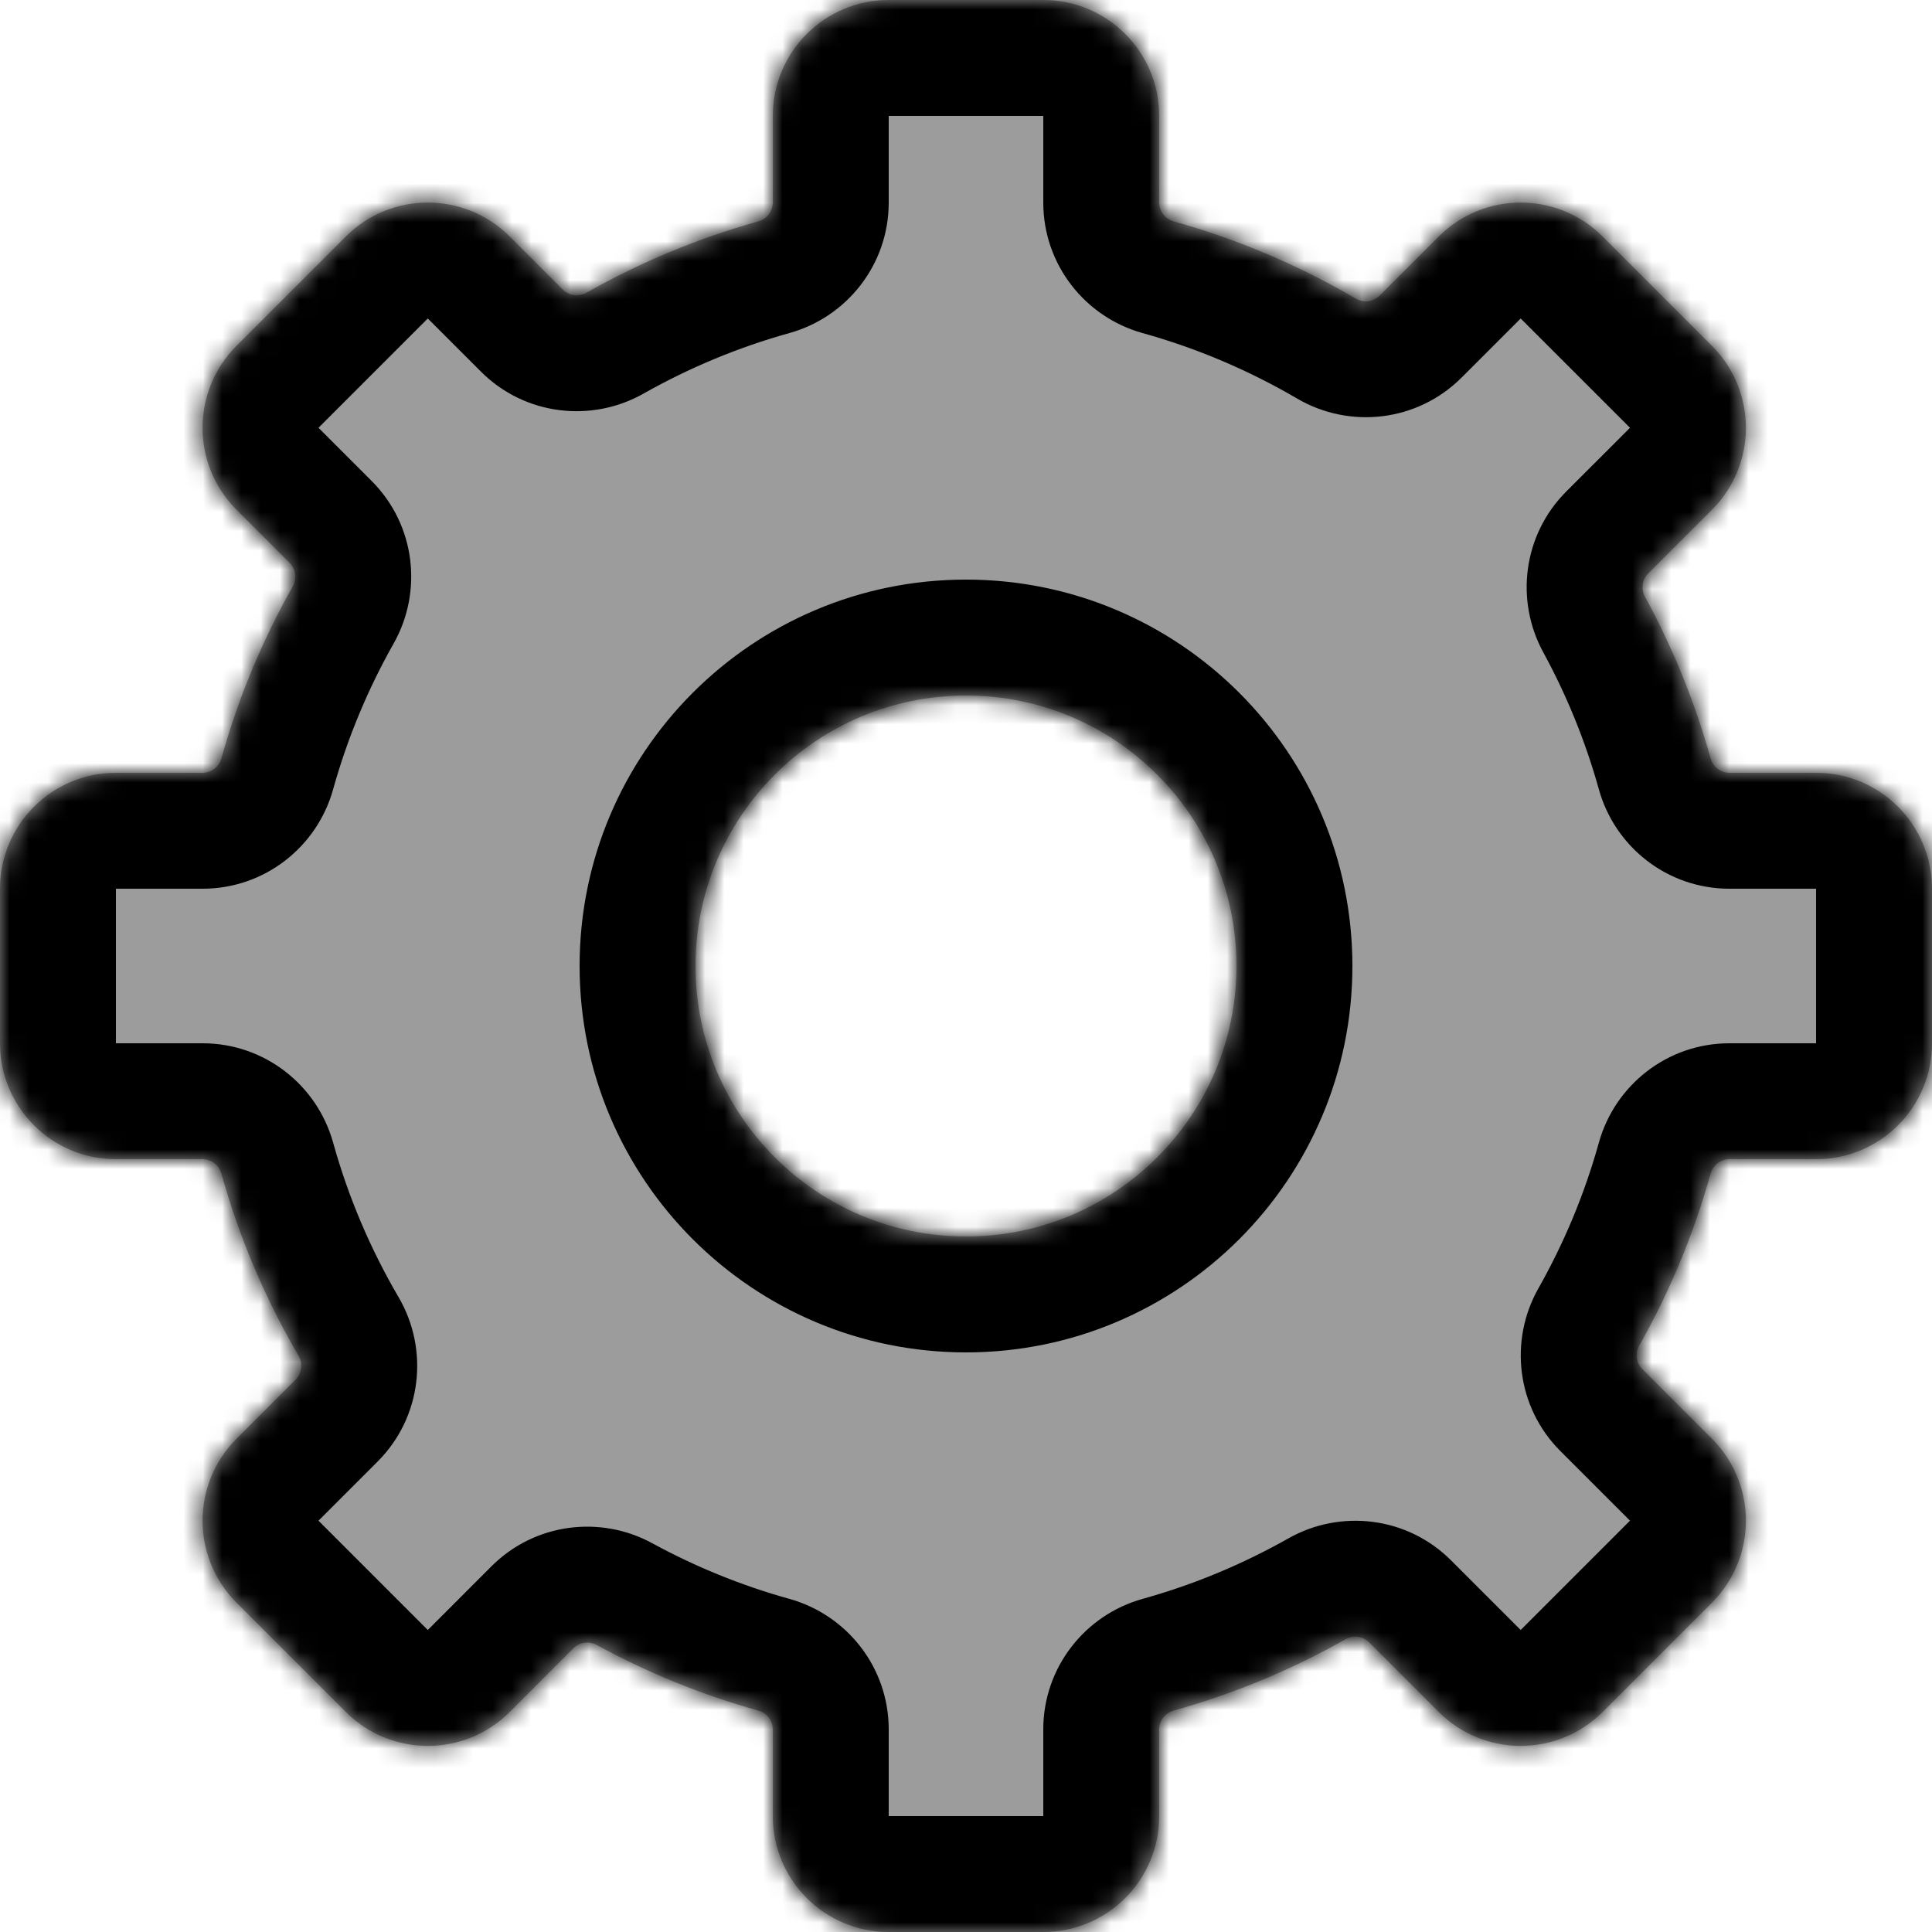 <svg width="100" height="100" viewBox="0 0 100 100" fill="none" xmlns="http://www.w3.org/2000/svg">
<g clip-path="url(#clip0_5576_16674)">
<mask id="path-1-inside-1_5576_16674" fill="white">
<path d="M54 0C57.314 1.28853e-07 60 2.686 60 6V10.484C60 10.94 60.309 11.337 60.749 11.459C64.087 12.389 67.249 13.741 70.175 15.454C70.573 15.687 71.081 15.628 71.408 15.301L74.468 12.242C76.811 9.899 80.61 9.899 82.953 12.242L88.61 17.899C90.953 20.242 90.953 24.042 88.61 26.385L85.313 29.681C84.994 30 84.929 30.491 85.145 30.887C86.575 33.511 87.721 36.313 88.539 39.251C88.661 39.691 89.058 40 89.514 40H94C97.314 40 100 42.686 100 46V54C100 57.314 97.314 60 94 60H89.514C89.058 60 88.661 60.309 88.539 60.749C87.665 63.887 86.416 66.869 84.847 69.645C84.622 70.042 84.685 70.542 85.007 70.865L88.61 74.468C90.953 76.811 90.953 80.61 88.61 82.953L82.953 88.61C80.61 90.953 76.811 90.953 74.468 88.61L70.865 85.007C70.542 84.685 70.042 84.622 69.645 84.847C66.869 86.416 63.887 87.665 60.749 88.539C60.309 88.661 60 89.058 60 89.514V94C60 97.314 57.314 100 54 100H46C42.686 100 40 97.314 40 94V89.514C40 89.058 39.691 88.661 39.251 88.539C36.313 87.721 33.511 86.575 30.887 85.145C30.491 84.929 30 84.994 29.681 85.313L26.385 88.61C24.042 90.953 20.242 90.953 17.899 88.61L12.242 82.953C9.899 80.61 9.899 76.811 12.242 74.468L15.301 71.408C15.628 71.081 15.687 70.573 15.454 70.175C13.742 67.249 12.39 64.087 11.461 60.749C11.339 60.309 10.942 60 10.486 60H6C2.686 60 0 57.314 0 54V46C0 42.686 2.686 40 6 40H10.486C10.942 40 11.339 39.691 11.461 39.251C12.335 36.113 13.583 33.131 15.152 30.354C15.377 29.957 15.315 29.457 14.992 29.134L12.242 26.385C9.899 24.042 9.899 20.242 12.242 17.899L17.899 12.242C20.242 9.899 24.042 9.899 26.385 12.242L29.133 14.991C29.456 15.313 29.956 15.376 30.353 15.151C33.13 13.582 36.112 12.333 39.251 11.459C39.691 11.337 40 10.94 40 10.484V6C40 2.686 42.686 1.28853e-07 46 0H54ZM50 36C42.268 36 36 42.268 36 50C36 57.732 42.268 64 50 64C57.732 64 64 57.732 64 50C64 42.268 57.732 36 50 36Z"/>
</mask>
<path d="M54 0C57.314 1.28853e-07 60 2.686 60 6V10.484C60 10.94 60.309 11.337 60.749 11.459C64.087 12.389 67.249 13.741 70.175 15.454C70.573 15.687 71.081 15.628 71.408 15.301L74.468 12.242C76.811 9.899 80.61 9.899 82.953 12.242L88.61 17.899C90.953 20.242 90.953 24.042 88.61 26.385L85.313 29.681C84.994 30 84.929 30.491 85.145 30.887C86.575 33.511 87.721 36.313 88.539 39.251C88.661 39.691 89.058 40 89.514 40H94C97.314 40 100 42.686 100 46V54C100 57.314 97.314 60 94 60H89.514C89.058 60 88.661 60.309 88.539 60.749C87.665 63.887 86.416 66.869 84.847 69.645C84.622 70.042 84.685 70.542 85.007 70.865L88.61 74.468C90.953 76.811 90.953 80.61 88.61 82.953L82.953 88.61C80.61 90.953 76.811 90.953 74.468 88.61L70.865 85.007C70.542 84.685 70.042 84.622 69.645 84.847C66.869 86.416 63.887 87.665 60.749 88.539C60.309 88.661 60 89.058 60 89.514V94C60 97.314 57.314 100 54 100H46C42.686 100 40 97.314 40 94V89.514C40 89.058 39.691 88.661 39.251 88.539C36.313 87.721 33.511 86.575 30.887 85.145C30.491 84.929 30 84.994 29.681 85.313L26.385 88.61C24.042 90.953 20.242 90.953 17.899 88.61L12.242 82.953C9.899 80.61 9.899 76.811 12.242 74.468L15.301 71.408C15.628 71.081 15.687 70.573 15.454 70.175C13.742 67.249 12.39 64.087 11.461 60.749C11.339 60.309 10.942 60 10.486 60H6C2.686 60 0 57.314 0 54V46C0 42.686 2.686 40 6 40H10.486C10.942 40 11.339 39.691 11.461 39.251C12.335 36.113 13.583 33.131 15.152 30.354C15.377 29.957 15.315 29.457 14.992 29.134L12.242 26.385C9.899 24.042 9.899 20.242 12.242 17.899L17.899 12.242C20.242 9.899 24.042 9.899 26.385 12.242L29.133 14.991C29.456 15.313 29.956 15.376 30.353 15.151C33.13 13.582 36.112 12.333 39.251 11.459C39.691 11.337 40 10.94 40 10.484V6C40 2.686 42.686 1.28853e-07 46 0H54ZM50 36C42.268 36 36 42.268 36 50C36 57.732 42.268 64 50 64C57.732 64 64 57.732 64 50C64 42.268 57.732 36 50 36Z" fill="#9C9C9C"/>
<path d="M54 0L54 -6H54V0ZM60 6L66 6L66 6L60 6ZM74.468 12.242L78.71 16.485L78.71 16.485L74.468 12.242ZM82.953 12.242L87.196 8L87.195 7.999L82.953 12.242ZM88.61 17.899L92.853 13.657L92.853 13.657L88.61 17.899ZM88.61 26.385L92.853 30.628L92.853 30.627L88.61 26.385ZM94 40L94 34H94V40ZM100 46L106 46L106 46L100 46ZM100 54L106 54V54H100ZM94 60L94 66L94 66L94 60ZM88.61 74.468L92.853 70.225L92.853 70.225L88.61 74.468ZM88.61 82.953L92.853 87.196L92.853 87.196L88.61 82.953ZM82.953 88.61L87.195 92.853L87.196 92.853L82.953 88.61ZM74.468 88.61L70.225 92.853L70.225 92.853L74.468 88.61ZM60 94L66 94V94H60ZM54 100L54 106L54 106L54 100ZM46 100L46 106H46V100ZM40 94L34 94L34 94L40 94ZM26.385 88.61L30.627 92.853L30.628 92.853L26.385 88.61ZM17.899 88.61L13.657 92.853L13.657 92.853L17.899 88.61ZM12.242 82.953L7.999 87.195L8 87.196L12.242 82.953ZM12.242 74.468L16.485 78.71L16.485 78.71L12.242 74.468ZM6 60L6 66H6V60ZM0 54L-6 54L-6 54L0 54ZM0 46L-6 46V46H0ZM6 40L6 34L6 34L6 40ZM12.242 26.385L7.999 30.627L8 30.627L12.242 26.385ZM12.242 17.899L8 13.657L7.999 13.657L12.242 17.899ZM17.899 12.242L13.657 7.999L13.657 8L17.899 12.242ZM26.385 12.242L30.627 8L30.627 7.999L26.385 12.242ZM40 6L34 6V6H40ZM46 0L46 -6L46 -6L46 0ZM50 36L50 30H50V36ZM36 50L30 50L30 50L36 50ZM50 64L50 70H50L50 64ZM64 50L70 50V50H64ZM39.251 11.459L37.642 5.679L39.251 11.459ZM15.152 30.354L20.376 33.306L15.152 30.354ZM14.992 29.134L19.234 24.892L14.992 29.134ZM11.461 60.749L5.681 62.358L11.461 60.749ZM30.887 85.145L33.759 79.877L30.887 85.145ZM29.681 85.313L25.438 81.071L29.681 85.313ZM88.539 39.251L82.758 40.86L88.539 39.251ZM15.301 71.408L11.058 67.166L15.301 71.408ZM15.454 70.175L20.632 67.144L15.454 70.175ZM29.133 14.991L24.891 19.233L29.133 14.991ZM60.749 88.539L62.358 94.319L60.749 88.539ZM70.175 15.454L67.144 20.632L70.175 15.454ZM71.408 15.301L67.166 11.058L71.408 15.301ZM39.251 88.539L40.86 82.758L39.251 88.539ZM11.461 39.251L17.241 40.86L11.461 39.251ZM84.847 69.645L79.623 66.693L84.847 69.645ZM69.645 84.847L72.597 90.07L69.645 84.847ZM85.313 29.681L89.555 33.924L85.313 29.681ZM85.145 30.887L90.413 28.016L85.145 30.887ZM60.749 11.459L62.358 5.679L60.749 11.459ZM54 0L54 6L54 6L60 6L66 6C66 -0.627 60.628 -6 54 -6L54 0ZM60 6H54V10.484H60H66V6H60ZM60.749 11.459L59.14 17.24C61.971 18.028 64.656 19.176 67.144 20.632L70.175 15.454L73.206 10.276C69.842 8.307 66.203 6.75 62.358 5.679L60.749 11.459ZM71.408 15.301L75.65 19.545L78.71 16.485L74.468 12.242L70.226 7.999L67.166 11.058L71.408 15.301ZM74.468 12.242L78.71 16.485L78.711 16.485L82.953 12.242L87.195 7.999C82.509 3.314 74.912 3.313 70.225 7.999L74.468 12.242ZM82.953 12.242L78.71 16.485L84.368 22.142L88.61 17.899L92.853 13.657L87.196 8L82.953 12.242ZM88.61 17.899L84.368 22.142L84.368 22.142L88.61 26.385L92.853 30.627C97.539 25.941 97.539 18.343 92.853 13.657L88.61 17.899ZM88.61 26.385L84.368 22.142L81.071 25.438L85.313 29.681L89.555 33.924L92.853 30.628L88.61 26.385ZM85.145 30.887L79.877 33.759C81.092 35.989 82.065 38.368 82.758 40.86L88.539 39.251L94.319 37.642C93.377 34.258 92.058 31.034 90.413 28.016L85.145 30.887ZM89.514 40V46H94V40V34H89.514V40ZM94 40L94 46L94 46L100 46L106 46C106 39.373 100.628 34 94 34L94 40ZM100 46H94V54H100H106V46H100ZM100 54L94 54L94 54L94 60L94 66C100.628 66 106 60.627 106 54L100 54ZM94 60V54H89.514V60V66H94V60ZM88.539 60.749L82.758 59.139C82.018 61.8 80.958 64.332 79.623 66.693L84.847 69.645L90.07 72.597C91.874 69.406 93.312 65.974 94.319 62.358L88.539 60.749ZM85.007 70.865L80.765 75.107L84.368 78.71L88.61 74.468L92.853 70.225L89.25 66.622L85.007 70.865ZM88.61 74.468L84.368 78.71L84.368 78.711L88.61 82.953L92.853 87.196C97.539 82.509 97.539 74.912 92.853 70.225L88.61 74.468ZM88.61 82.953L84.368 78.71L78.71 84.368L82.953 88.61L87.196 92.853L92.853 87.196L88.61 82.953ZM82.953 88.61L78.711 84.367L78.71 84.368L74.468 88.61L70.225 92.853C74.912 97.539 82.51 97.539 87.195 92.853L82.953 88.61ZM74.468 88.61L78.71 84.368L75.107 80.765L70.865 85.007L66.622 89.25L70.225 92.853L74.468 88.61ZM69.645 84.847L66.693 79.623C64.331 80.958 61.8 82.018 59.139 82.758L60.749 88.539L62.358 94.319C65.974 93.312 69.406 91.874 72.597 90.07L69.645 84.847ZM60 89.514H54V94H60H66V89.514H60ZM60 94L54 94L54 94L54 100L54 106C60.628 106 66 100.627 66 94L60 94ZM54 100V94H46V100V106H54V100ZM46 100L46 94L46 94L40 94L34 94C34 100.627 39.372 106 46 106L46 100ZM40 94H46V89.514H40H34V94H40ZM39.251 88.539L40.86 82.758C38.368 82.065 35.989 81.092 33.759 79.877L30.887 85.145L28.016 90.413C31.034 92.058 34.258 93.377 37.642 94.319L39.251 88.539ZM29.681 85.313L25.438 81.071L22.142 84.368L26.385 88.61L30.628 92.853L33.924 89.555L29.681 85.313ZM26.385 88.61L22.142 84.368L22.142 84.368L17.899 88.61L13.657 92.853C18.343 97.539 25.941 97.539 30.627 92.853L26.385 88.61ZM17.899 88.61L22.142 84.368L16.485 78.71L12.242 82.953L8 87.196L13.657 92.853L17.899 88.61ZM12.242 82.953L16.485 78.711L16.485 78.71L12.242 74.468L7.999 70.225C3.314 74.912 3.314 82.509 7.999 87.195L12.242 82.953ZM12.242 74.468L16.485 78.71L19.545 75.65L15.301 71.408L11.058 67.166L7.999 70.226L12.242 74.468ZM15.454 70.175L20.632 67.144C19.177 64.658 18.03 61.973 17.242 59.14L11.461 60.749L5.681 62.358C6.751 66.201 8.306 69.841 10.275 73.205L15.454 70.175ZM10.486 60V54H6V60V66H10.486V60ZM6 60L6 54L6 54L0 54L-6 54C-6 60.627 -0.628 66 6 66L6 60ZM0 54H6V46H0H-6V54H0ZM0 46L6 46L6 46L6 40L6 34C-0.628 34 -6 39.373 -6 46L0 46ZM6 40V46H10.486V40V34H6V40ZM11.461 39.251L17.241 40.86C17.983 38.199 19.042 35.667 20.376 33.306L15.152 30.354L9.928 27.402C8.124 30.595 6.688 34.027 5.681 37.642L11.461 39.251ZM14.992 29.134L19.234 24.892L16.485 22.142L12.242 26.385L8 30.627L10.749 33.377L14.992 29.134ZM12.242 26.385L16.485 22.142L16.485 22.142L12.242 17.899L7.999 13.657C3.314 18.343 3.314 25.941 7.999 30.627L12.242 26.385ZM12.242 17.899L16.485 22.142L22.142 16.485L17.899 12.242L13.657 8L8 13.657L12.242 17.899ZM17.899 12.242L22.142 16.485L22.142 16.485L26.385 12.242L30.627 7.999C25.941 3.314 18.343 3.314 13.657 7.999L17.899 12.242ZM26.385 12.242L22.142 16.485L24.891 19.233L29.133 14.991L33.376 10.748L30.627 8L26.385 12.242ZM30.353 15.151L33.305 20.375C35.666 19.04 38.199 17.98 40.86 17.239L39.251 11.459L37.642 5.679C34.026 6.686 30.593 8.123 27.401 9.928L30.353 15.151ZM40 10.484H46V6H40H34V10.484H40ZM40 6L46 6L46 6L46 0L46 -6C39.372 -6 34 -0.627 34 6L40 6ZM46 0V6H54V0V-6H46V0ZM50 36V30C38.954 30 30 38.954 30 50H36H42C42 45.582 45.582 42 50 42V36ZM36 50L30 50C30 61.046 38.954 70 50 70V64V58C45.582 58 42 54.418 42 50L36 50ZM50 64L50 70C61.046 70 70 61.046 70 50L64 50L58 50C58 54.418 54.418 58 50 58L50 64ZM64 50H70C70 38.954 61.046 30 50 30L50 36L50 42C54.418 42 58 45.582 58 50H64ZM39.251 11.459L40.86 17.239C43.827 16.413 46 13.704 46 10.484H40H34C34 8.176 35.554 6.26 37.642 5.679L39.251 11.459ZM15.152 30.354L20.376 33.306C21.892 30.622 21.511 27.169 19.234 24.892L14.992 29.134L10.749 33.377C9.118 31.746 8.861 29.291 9.928 27.402L15.152 30.354ZM11.461 60.749L17.242 59.14C16.416 56.172 13.705 54 10.486 54V60V66C8.178 66 6.262 64.446 5.681 62.358L11.461 60.749ZM30.887 85.145L33.759 79.877C31.086 78.42 27.686 78.823 25.438 81.071L29.681 85.313L33.924 89.555C32.314 91.166 29.897 91.439 28.016 90.413L30.887 85.145ZM88.539 39.251L82.758 40.86C83.584 43.827 86.294 46 89.514 46V40V34C91.822 34 93.738 35.554 94.319 37.642L88.539 39.251ZM15.301 71.408L19.545 75.65C21.85 73.344 22.208 69.837 20.632 67.144L15.454 70.175L10.275 73.205C9.166 71.31 9.406 68.818 11.058 67.166L15.301 71.408ZM29.133 14.991L24.891 19.233C27.168 21.51 30.621 21.891 33.305 20.375L30.353 15.151L27.401 9.928C29.29 8.86 31.745 9.117 33.376 10.748L29.133 14.991ZM60.749 88.539L59.139 82.758C56.173 83.585 54 86.294 54 89.514H60H66C66 91.822 64.446 93.737 62.358 94.319L60.749 88.539ZM70.175 15.454L67.144 20.632C69.837 22.208 73.344 21.85 75.65 19.545L71.408 15.301L67.166 11.058C68.818 9.406 71.31 9.166 73.206 10.276L70.175 15.454ZM40 89.514H46C46 86.294 43.827 83.584 40.86 82.758L39.251 88.539L37.642 94.319C35.554 93.738 34 91.822 34 89.514H40ZM10.486 40V46C13.706 46 16.416 43.827 17.241 40.86L11.461 39.251L5.681 37.642C6.262 35.554 8.178 34 10.486 34V40ZM84.847 69.645L79.623 66.693C78.107 69.377 78.488 72.831 80.765 75.107L85.007 70.865L89.25 66.622C90.881 68.253 91.138 70.708 90.07 72.597L84.847 69.645ZM89.514 60V54C86.294 54 83.585 56.173 82.758 59.139L88.539 60.749L94.319 62.358C93.737 64.446 91.822 66 89.514 66V60ZM70.865 85.007L75.107 80.765C72.831 78.488 69.377 78.107 66.693 79.623L69.645 84.847L72.597 90.07C70.708 91.138 68.253 90.881 66.622 89.25L70.865 85.007ZM85.313 29.681L81.071 25.438C78.823 27.686 78.42 31.086 79.877 33.759L85.145 30.887L90.413 28.016C91.439 29.897 91.166 32.314 89.555 33.924L85.313 29.681ZM60 10.484H54C54 13.703 56.172 16.414 59.14 17.24L60.749 11.459L62.358 5.679C64.446 6.26 66 8.176 66 10.484H60Z" fill="black" mask="url(#path-1-inside-1_5576_16674)"/>
</g>
<defs>
<clipPath id="clip0_5576_16674">
<rect width="100" height="100" fill="white"/>
</clipPath>
</defs>
</svg>
